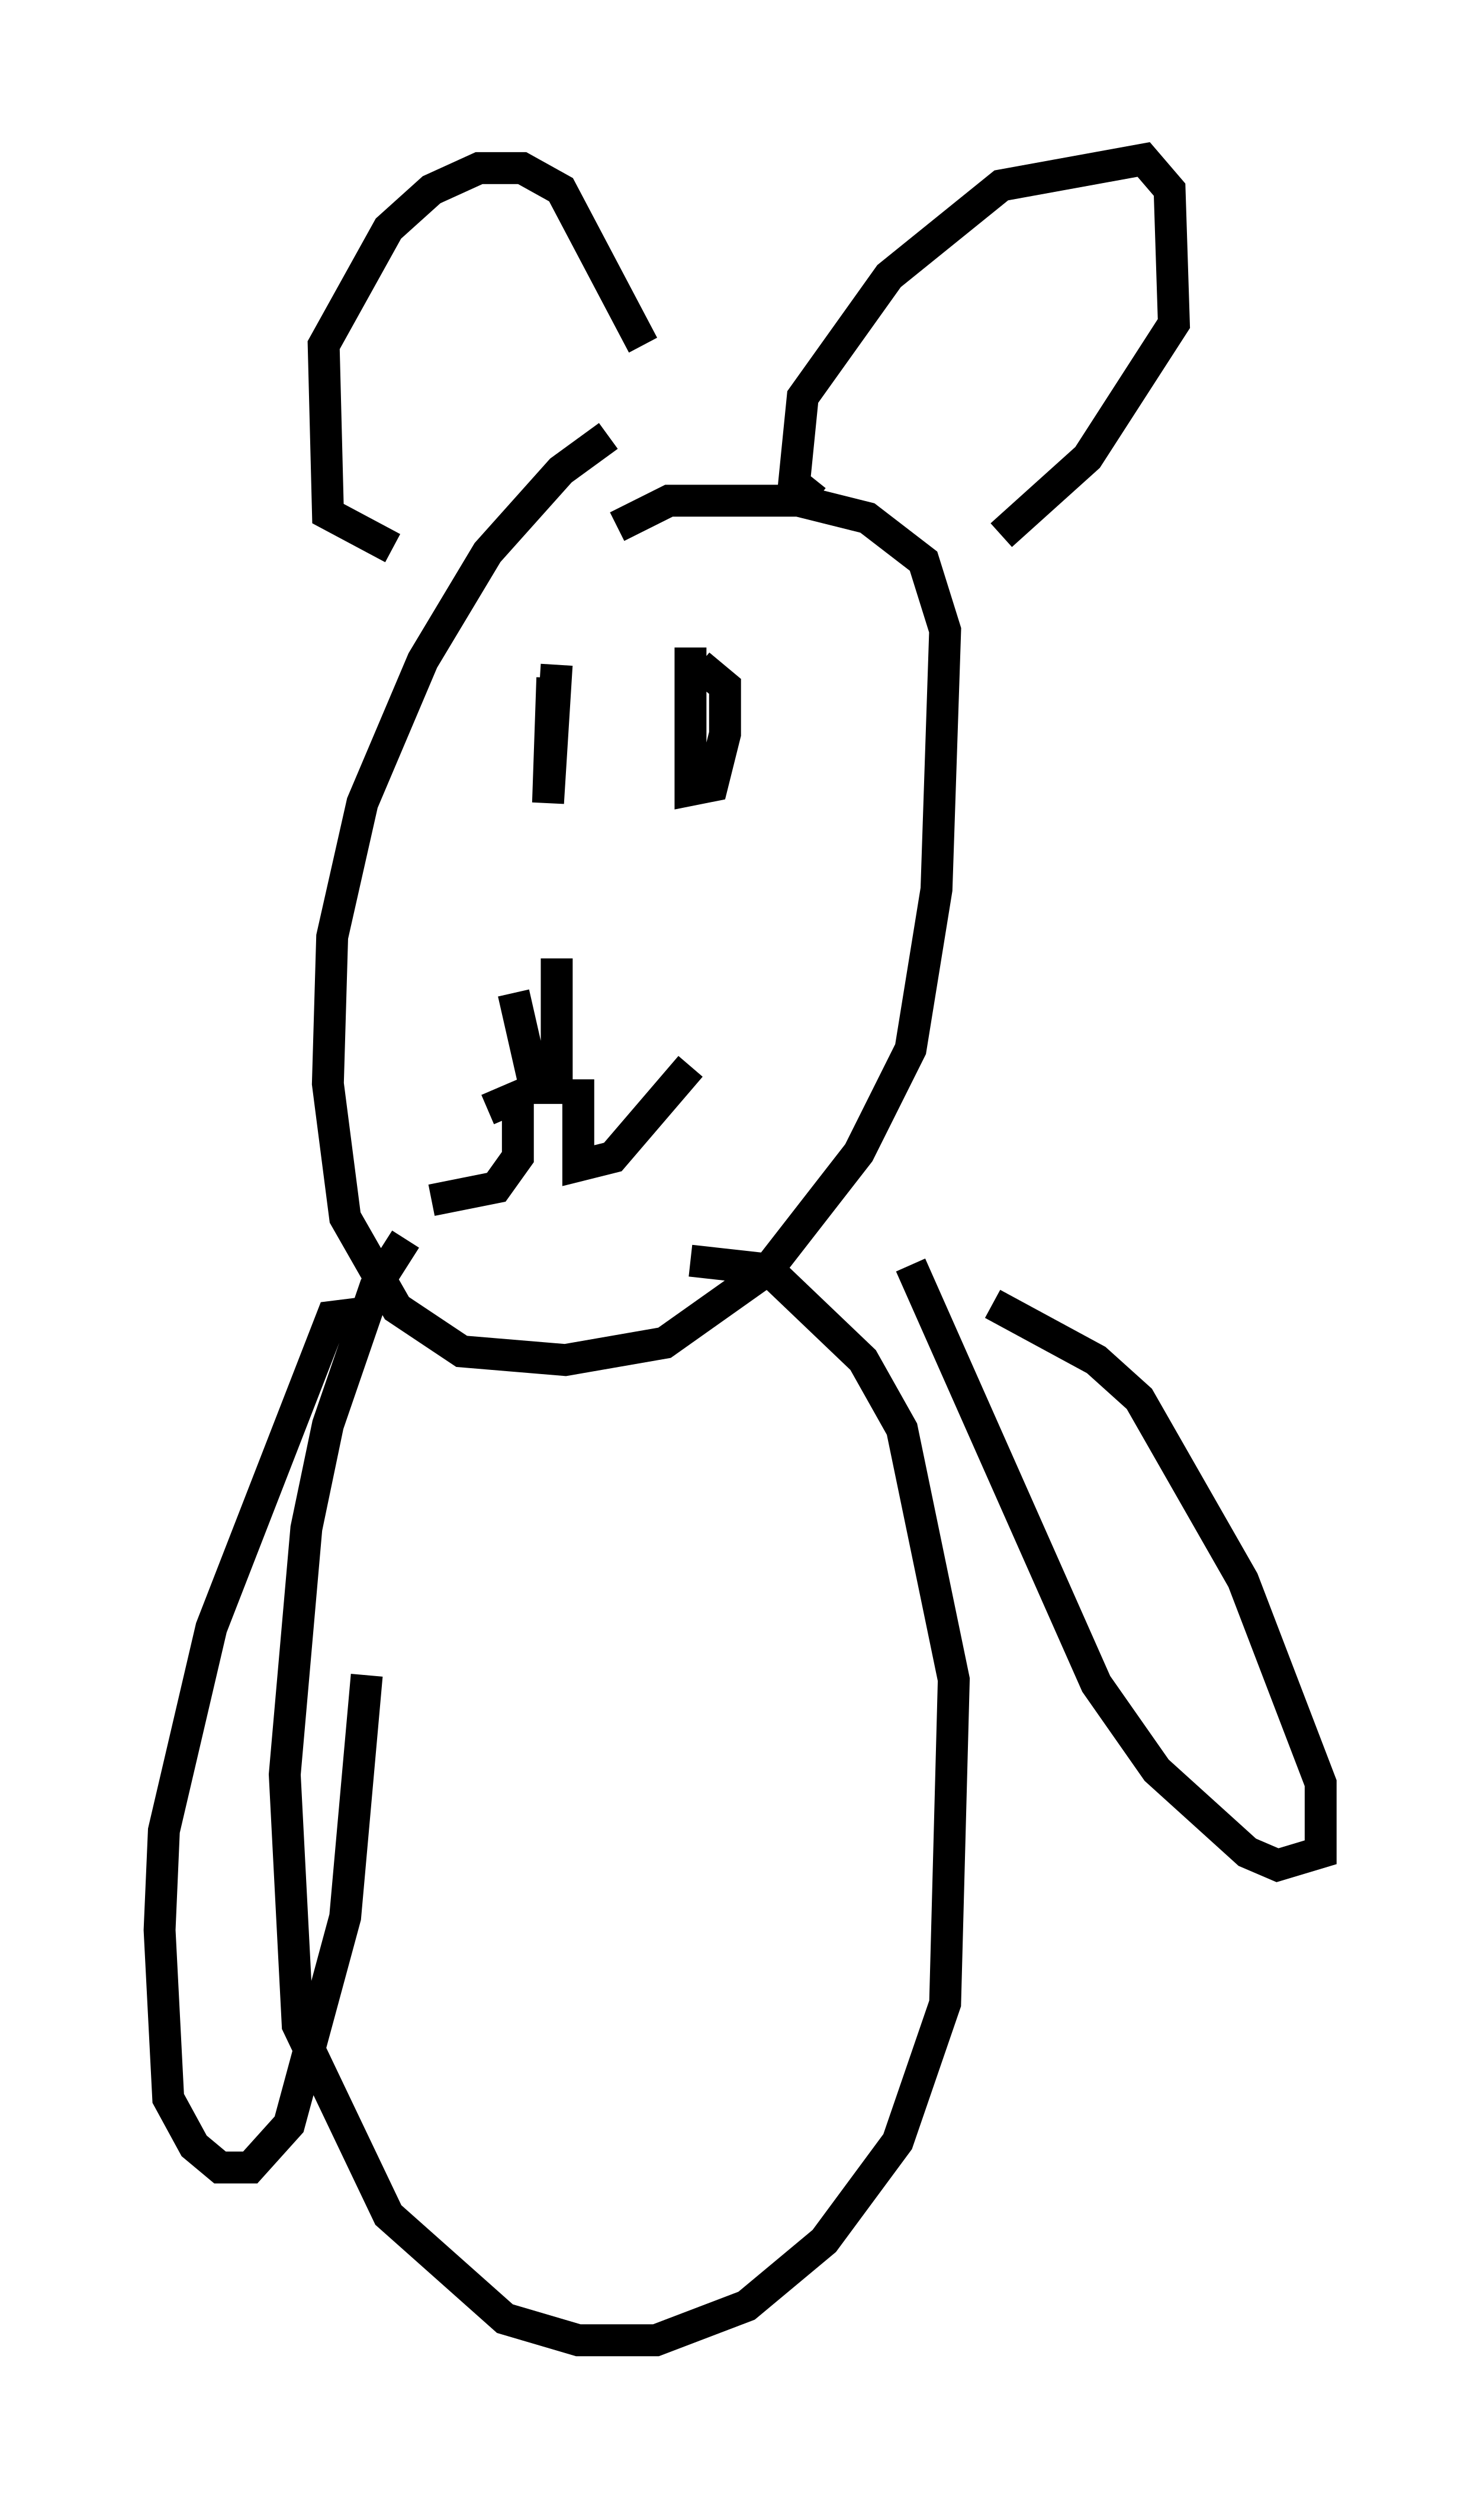 <?xml version="1.0" encoding="utf-8" ?>
<svg baseProfile="full" height="78.335" version="1.1" width="46.4" xmlns="http://www.w3.org/2000/svg" xmlns:ev="http://www.w3.org/2001/xml-events" xmlns:xlink="http://www.w3.org/1999/xlink"><defs /><rect fill="white" height="78.335" width="46.4" x="0" y="0" /><path d="M22.321, 13.525 m-3.248, 0.135 l-1.488, 1.083 -2.3, 2.571 l-2.03, 3.383 -1.894, 4.465 l-0.947, 4.195 -0.135, 4.601 l0.541, 4.195 1.624, 2.842 l2.03, 1.353 3.248, 0.271 l3.112, -0.541 3.248, -2.3 l2.842, -3.654 1.624, -3.248 l0.812, -5.007 0.271, -8.119 l-0.677, -2.165 -1.759, -1.353 l-2.165, -0.541 -4.059, 0.0 l-1.624, 0.812 m-6.631, 22.327 l-0.947, 1.488 -1.488, 4.33 l-0.677, 3.248 -0.677, 7.713 l0.406, 7.848 2.842, 5.954 l3.654, 3.248 2.3, 0.677 l2.436, 0.0 2.842, -1.083 l2.436, -2.03 2.3, -3.112 l1.488, -4.33 0.271, -10.149 l-1.624, -7.848 -1.218, -2.165 l-2.977, -2.842 -2.436, -0.271 m-10.149, 1.624 l-1.083, 0.135 -3.789, 9.743 l-1.488, 6.36 -0.135, 3.112 l0.271, 5.277 0.812, 1.488 l0.812, 0.677 0.947, 0.0 l1.218, -1.353 1.759, -6.495 l0.677, -7.578 m17.05, -12.855 l5.819, 13.126 1.894, 2.706 l2.842, 2.571 0.947, 0.406 l1.353, -0.406 0.0, -2.165 l-2.436, -6.36 -3.248, -5.683 l-1.353, -1.218 -3.248, -1.759 m-13.802, -19.621 l-0.135, 3.924 0.271, -4.33 m4.195, -0.541 l0.0, 4.465 0.677, -0.135 l0.406, -1.624 0.0, -1.488 l-0.812, -0.677 m-5.819, 10.284 l0.677, 2.977 0.677, 0.0 l0.0, -4.059 m-2.165, 4.736 l0.947, -0.406 0.0, 1.894 l-0.677, 0.947 -2.03, 0.406 m4.601, -3.789 l0.0, 2.706 1.083, -0.271 l2.436, -2.842 m-9.337, -16.238 l-2.03, -1.083 -0.135, -5.277 l2.03, -3.654 1.353, -1.218 l1.488, -0.677 1.353, 0.0 l1.218, 0.677 2.571, 4.871 m5.413, 4.871 l-0.677, -0.541 0.271, -2.706 l2.706, -3.789 3.518, -2.842 l4.465, -0.812 0.812, 0.947 l0.135, 4.195 -2.706, 4.195 l-2.706, 2.436 " fill="none" stroke="black" stroke-width="1" /></svg>
